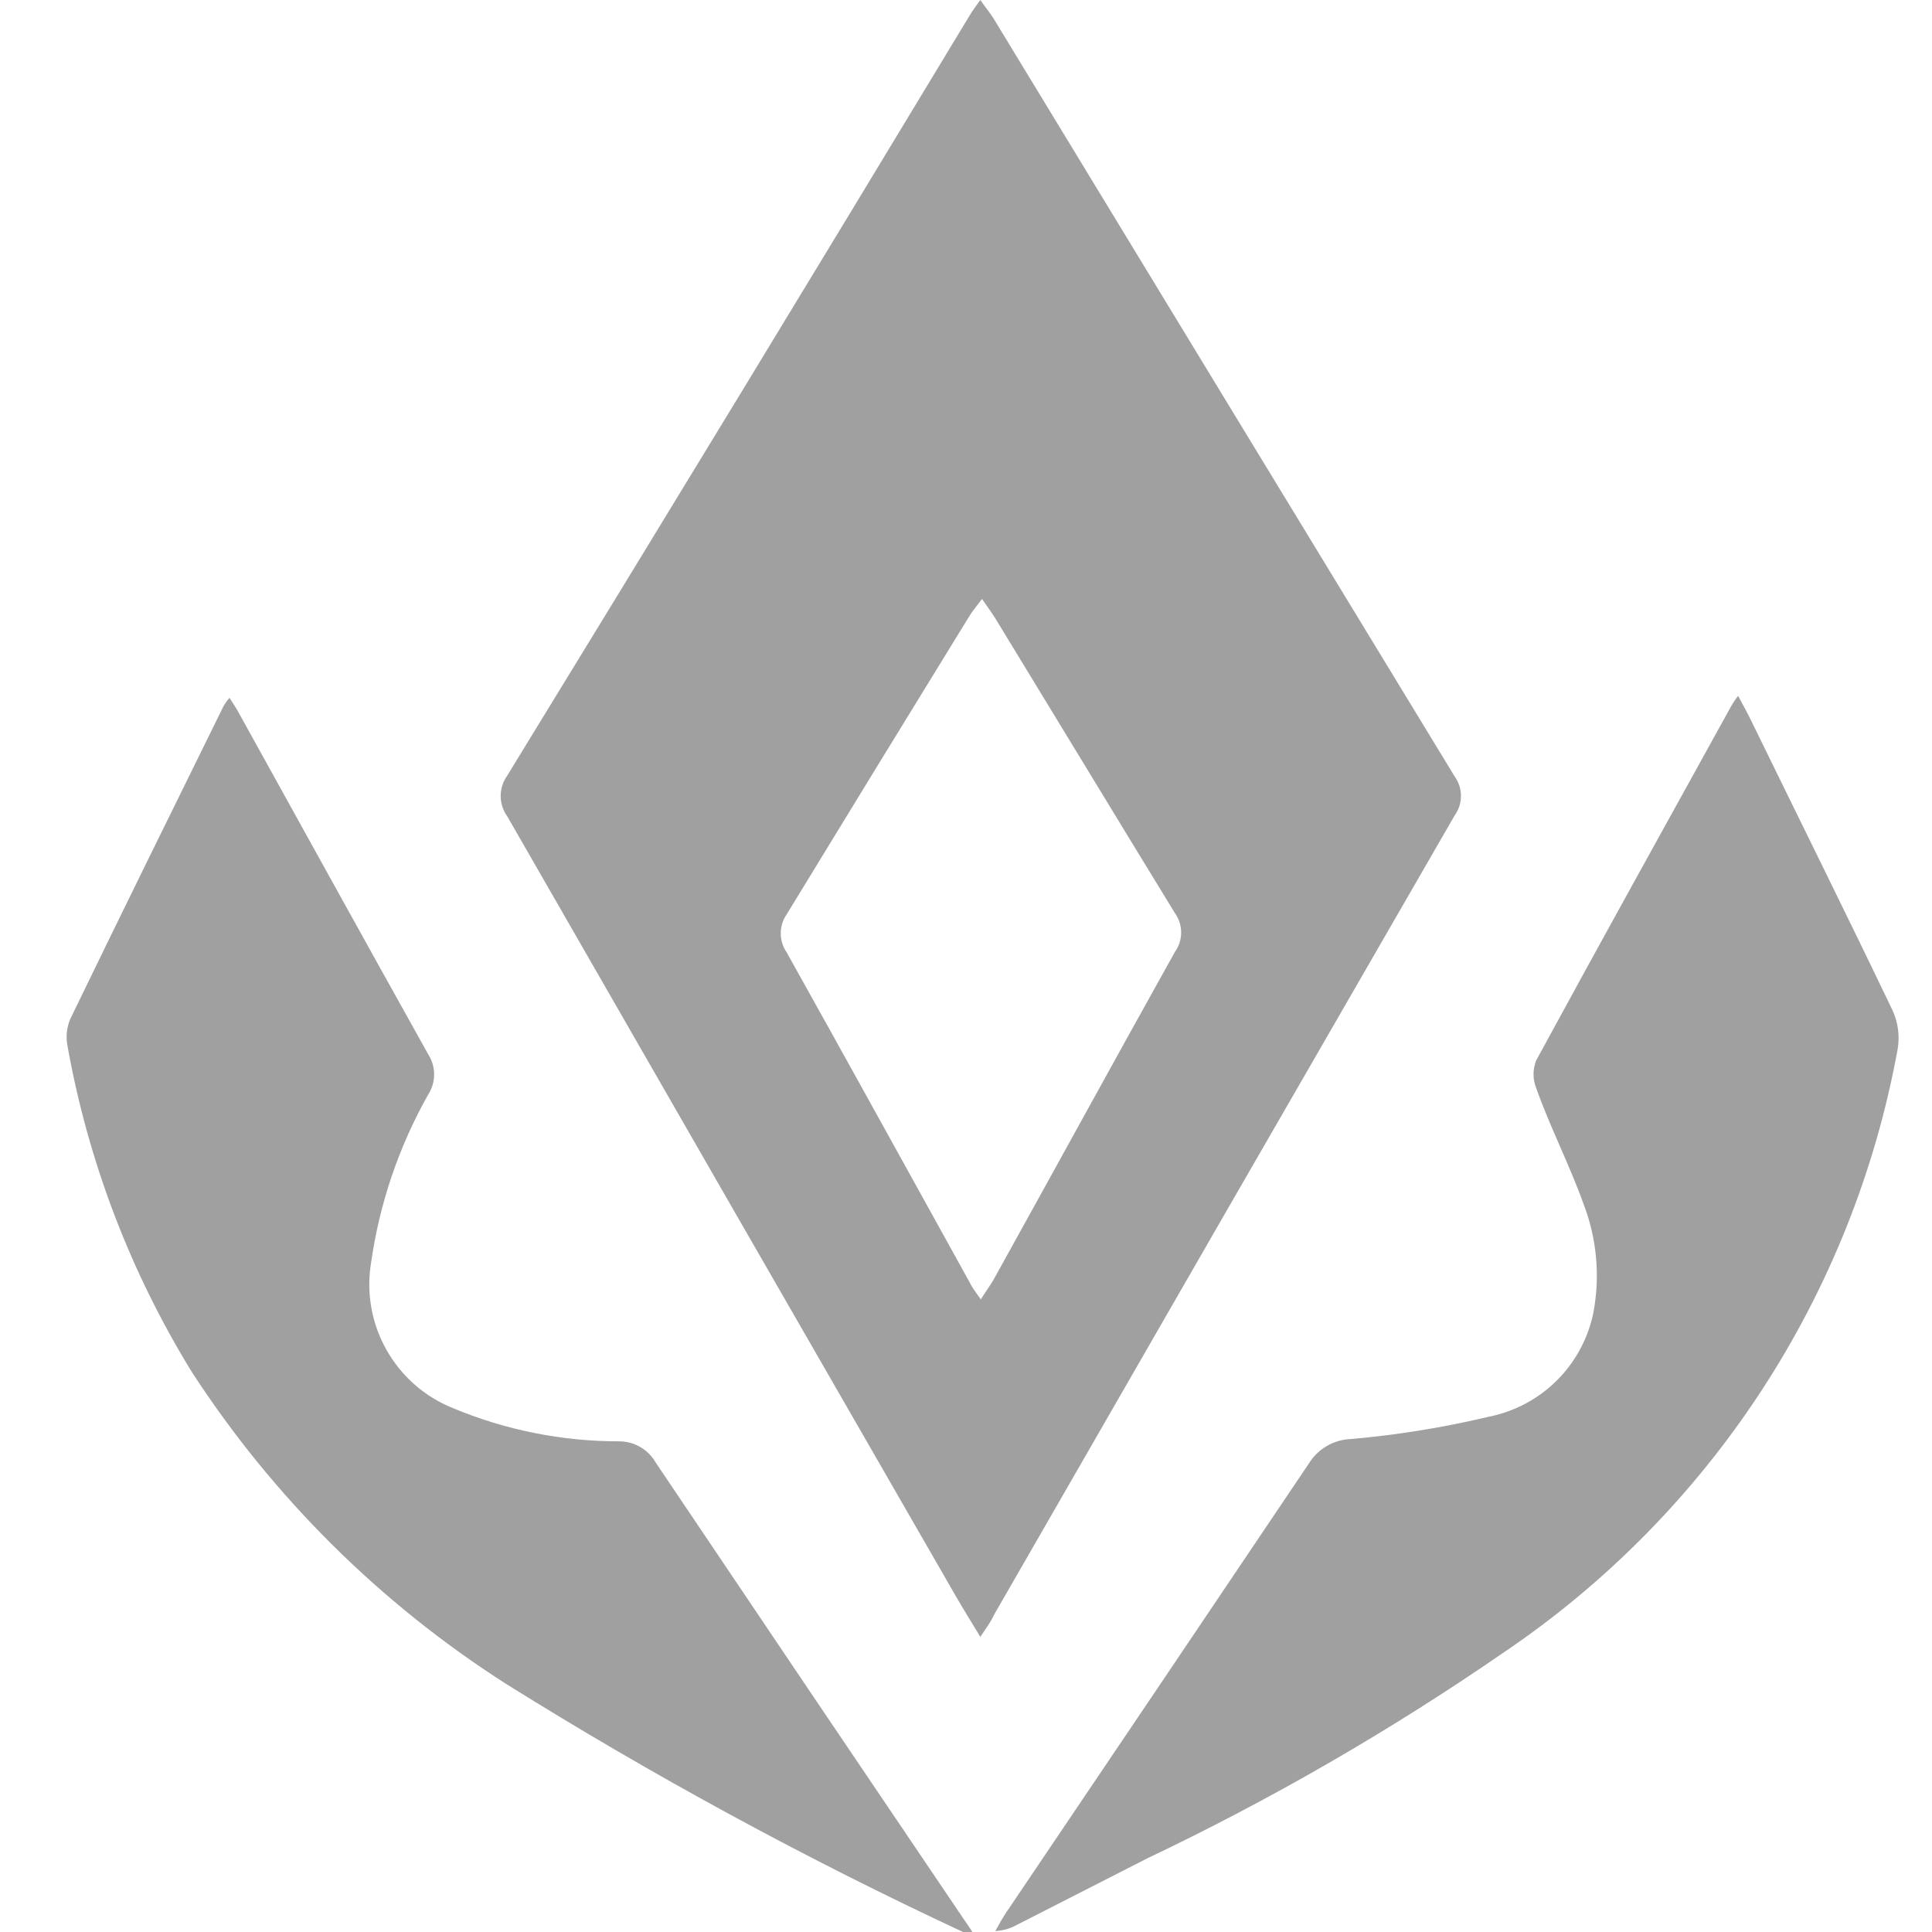 <svg width="58" height="58" viewBox="0 0 58 58" fill="none" xmlns="http://www.w3.org/2000/svg">
<g clip-path="url(#clip0_435_2561)">
<path d="M29.43 49.14C29.14 48.66 28.91 48.29 28.69 47.91C24.197 40.11 19.71 32.31 15.23 24.51C15.101 24.331 15.031 24.116 15.031 23.895C15.031 23.674 15.101 23.459 15.23 23.28C19.897 15.667 24.53 8.05 29.13 0.43C29.2 0.31 29.29 0.2 29.43 0C29.58 0.22 29.72 0.38 29.83 0.56C34.437 8.14 39.05 15.723 43.67 23.31C43.793 23.48 43.859 23.685 43.859 23.895C43.859 24.105 43.793 24.31 43.67 24.48C39.05 32.48 34.44 40.48 29.84 48.48C29.74 48.7 29.61 48.87 29.43 49.14ZM29.43 39.03C29.6 38.76 29.72 38.6 29.82 38.43C31.64 35.15 33.44 31.86 35.27 28.58C35.393 28.41 35.459 28.205 35.459 27.995C35.459 27.785 35.393 27.58 35.27 27.41C33.47 24.47 31.69 21.53 29.89 18.58C29.78 18.4 29.65 18.23 29.48 17.98C29.31 18.21 29.18 18.36 29.08 18.53C27.247 21.51 25.423 24.487 23.61 27.46C23.498 27.625 23.439 27.82 23.439 28.02C23.439 28.22 23.498 28.415 23.61 28.58C25.45 31.87 27.27 35.18 29.1 38.48C29.17 38.63 29.28 38.78 29.44 39L29.43 39.03Z" fill="#a0a0a0"/>
<path d="M29.19 58C29.097 58.009 29.003 58.009 28.91 58C24.189 55.798 19.608 53.31 15.19 50.55C11.415 48.138 8.2 44.947 5.76 41.19C3.917 38.195 2.652 34.881 2.03 31.42C1.971 31.142 1.999 30.852 2.11 30.59C3.63 27.45 5.17 24.33 6.71 21.2C6.762 21.111 6.822 21.027 6.89 20.95C7.01 21.14 7.11 21.28 7.19 21.44C9.08 24.85 10.96 28.26 12.86 31.66C12.973 31.838 13.033 32.044 13.033 32.255C13.033 32.466 12.973 32.672 12.86 32.85C11.976 34.414 11.392 36.131 11.14 37.91C10.992 38.807 11.154 39.727 11.6 40.52C12.045 41.313 12.747 41.93 13.59 42.27C15.174 42.932 16.873 43.272 18.59 43.27C18.811 43.27 19.028 43.328 19.219 43.439C19.411 43.55 19.57 43.709 19.68 43.9C22.76 48.48 25.85 53.06 28.95 57.64C29.035 57.756 29.115 57.877 29.19 58Z" fill="#a0a0a0"/>
<path d="M52.18 20.89C52.31 21.14 52.42 21.33 52.52 21.53C53.95 24.46 55.4 27.38 56.81 30.32C56.98 30.685 57.036 31.093 56.97 31.49C56.303 35.152 54.91 38.643 52.873 41.759C50.837 44.874 48.197 47.55 45.11 49.63C41.722 51.963 38.154 54.023 34.44 55.79L30.52 57.79C30.324 57.899 30.105 57.961 29.88 57.97C29.98 57.79 30.08 57.61 30.19 57.44C33.23 52.94 36.263 48.44 39.29 43.94C39.425 43.72 39.613 43.537 39.836 43.407C40.06 43.278 40.312 43.207 40.57 43.2C41.961 43.077 43.341 42.853 44.7 42.53C45.468 42.376 46.174 42.001 46.73 41.45C47.287 40.898 47.669 40.196 47.83 39.43C48.044 38.32 47.94 37.173 47.53 36.12C47.11 34.95 46.53 33.83 46.12 32.67C46.01 32.401 46.01 32.099 46.12 31.83C48.05 28.28 50.01 24.75 51.96 21.22C52.025 21.105 52.099 20.994 52.18 20.89Z" fill="#a0a0a0"/>
</g>
<defs>
<clipPath id="clip0_435_2561">
<rect width="58" height="58" fill="white"/>
</clipPath>
</defs>
</svg>
